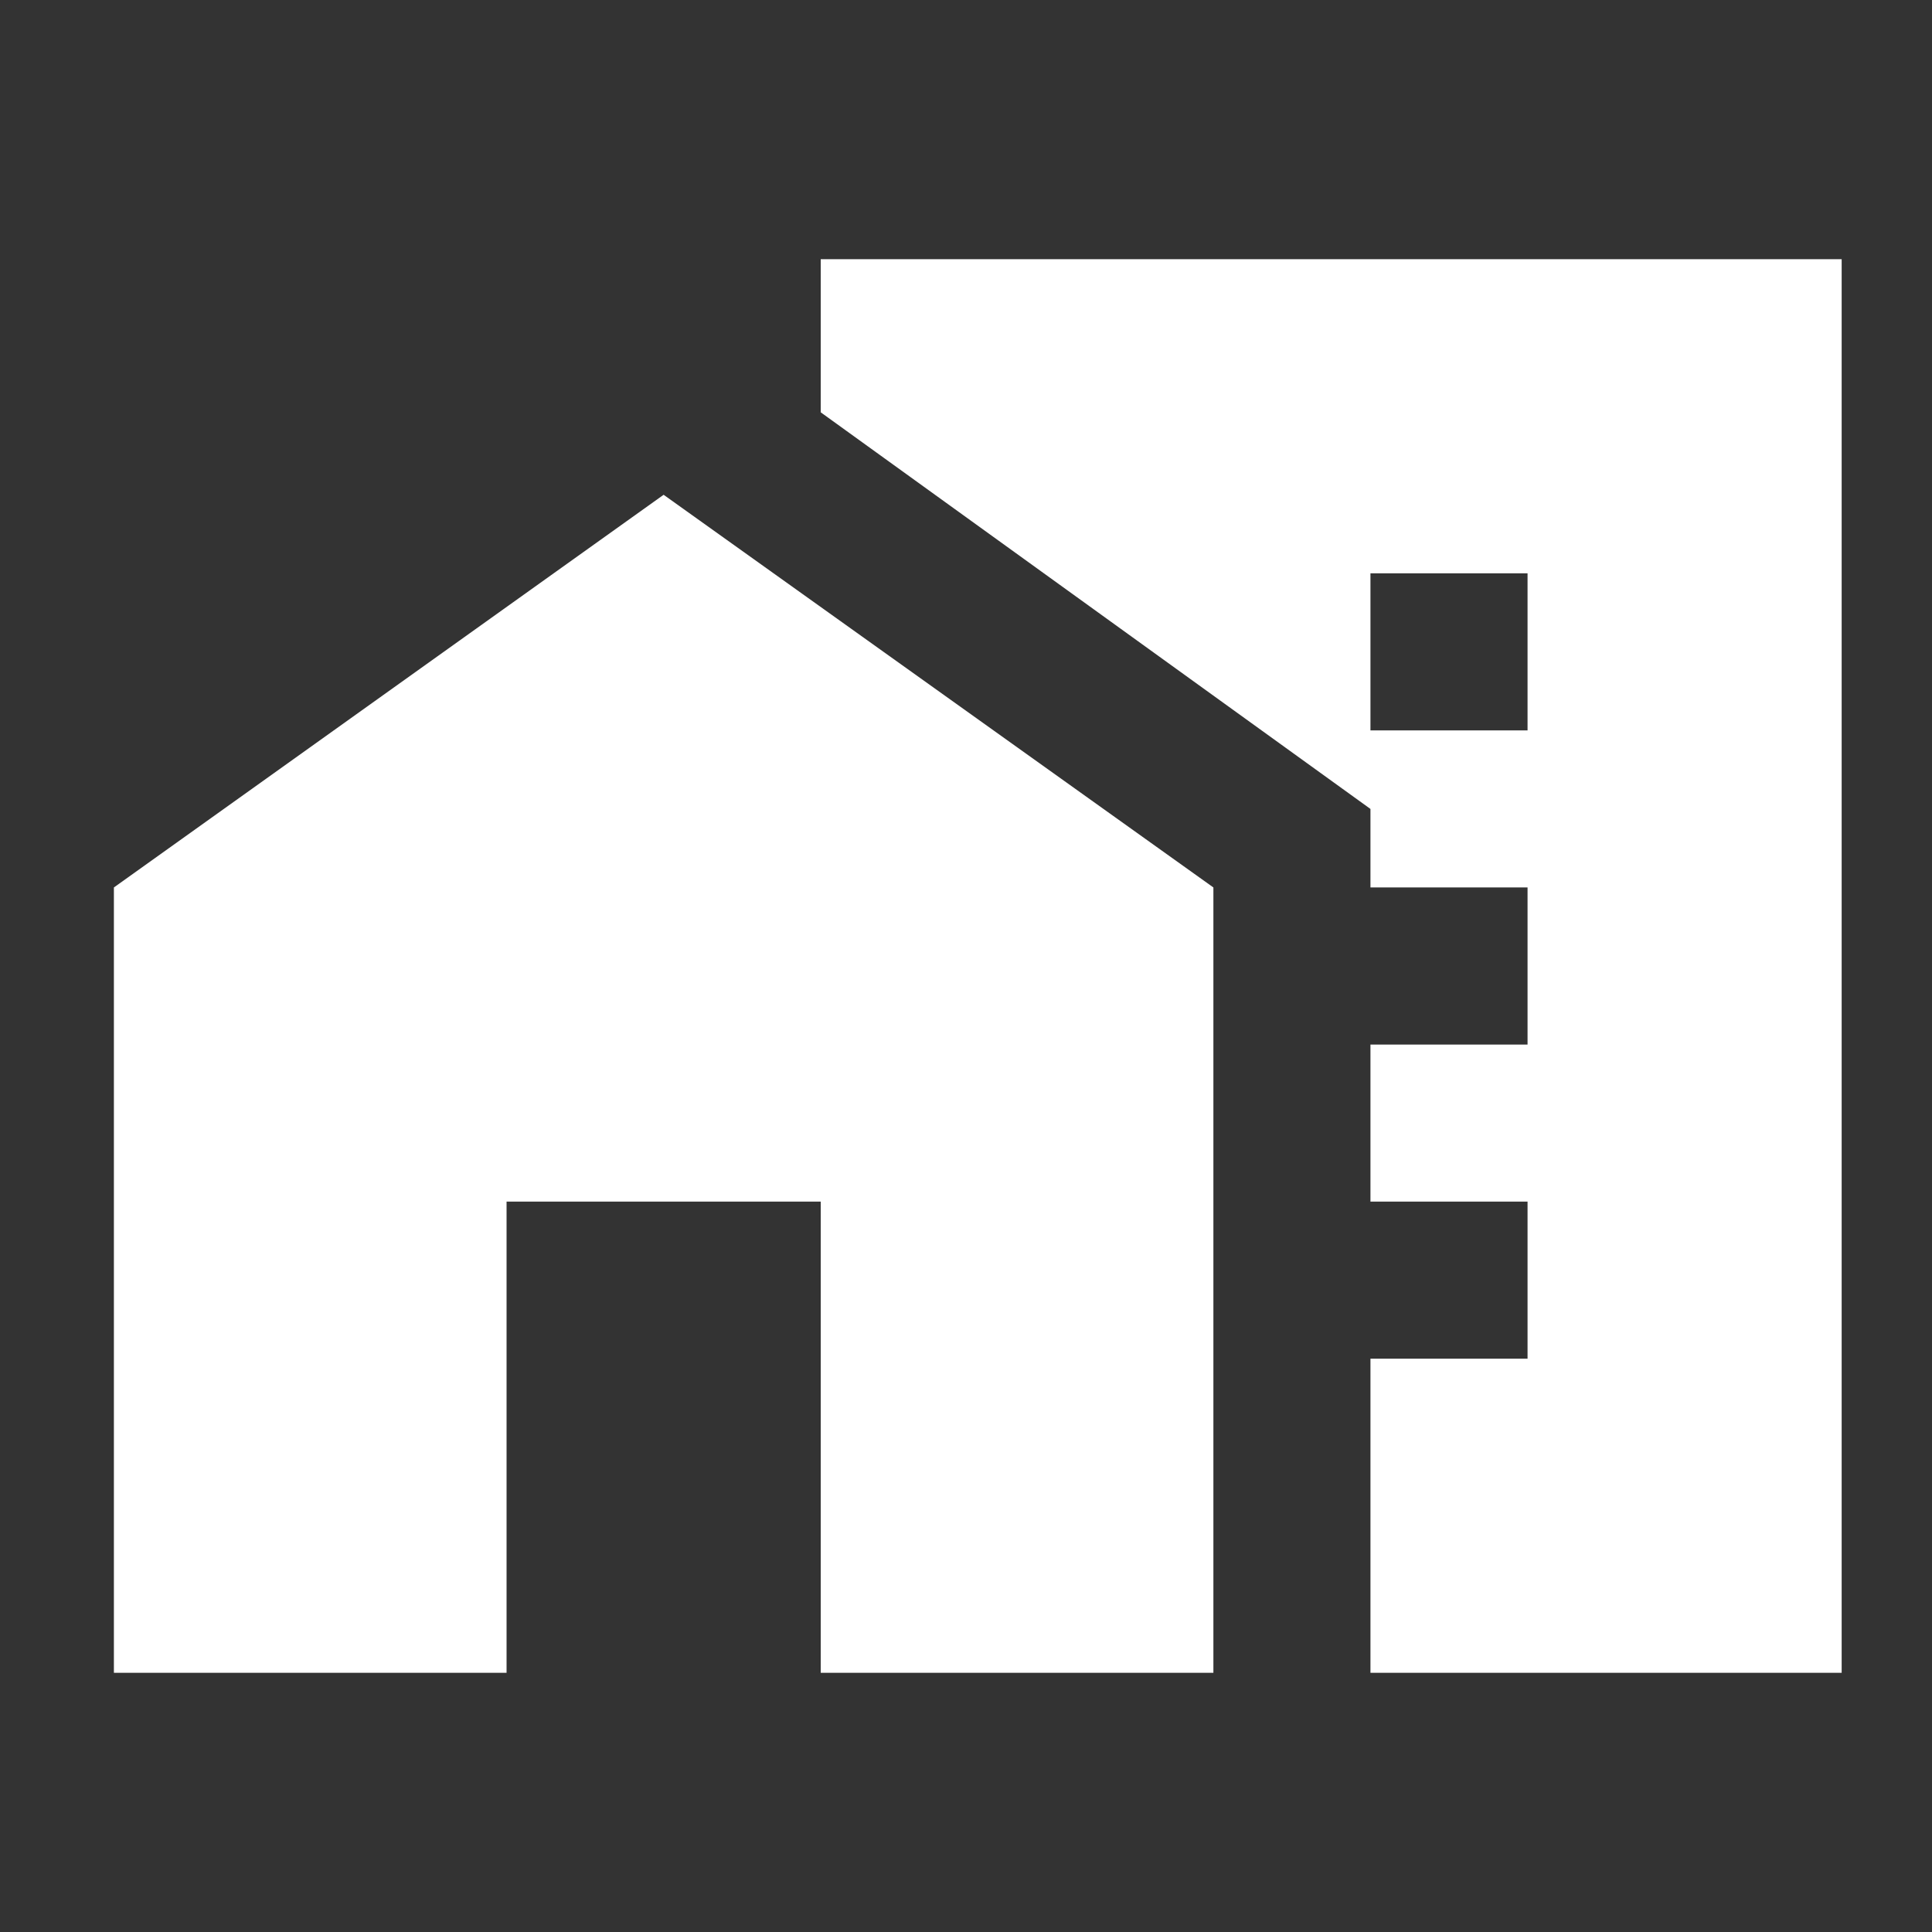 <svg width="41" height="41" viewBox="0 0 41 41" fill="none" xmlns="http://www.w3.org/2000/svg">
<rect x="0" y="0" width="41" height="41" fill="#333333" stroke="none"/>
<path d="M29.083 15.5H32.417V12.167H29.083V15.5ZM29.083 22.167H32.417V18.833H29.083V22.167ZM29.083 28.833H32.417V25.5H29.083V28.833ZM2.417 35.5V18.833L14.083 10.5L25.75 18.833V35.5H17.417V25.5H10.75V35.5H2.417ZM29.083 35.5V17.167L17.417 8.75V5.5H39.083V35.5H29.083Z" fill="white"/>
</svg>
